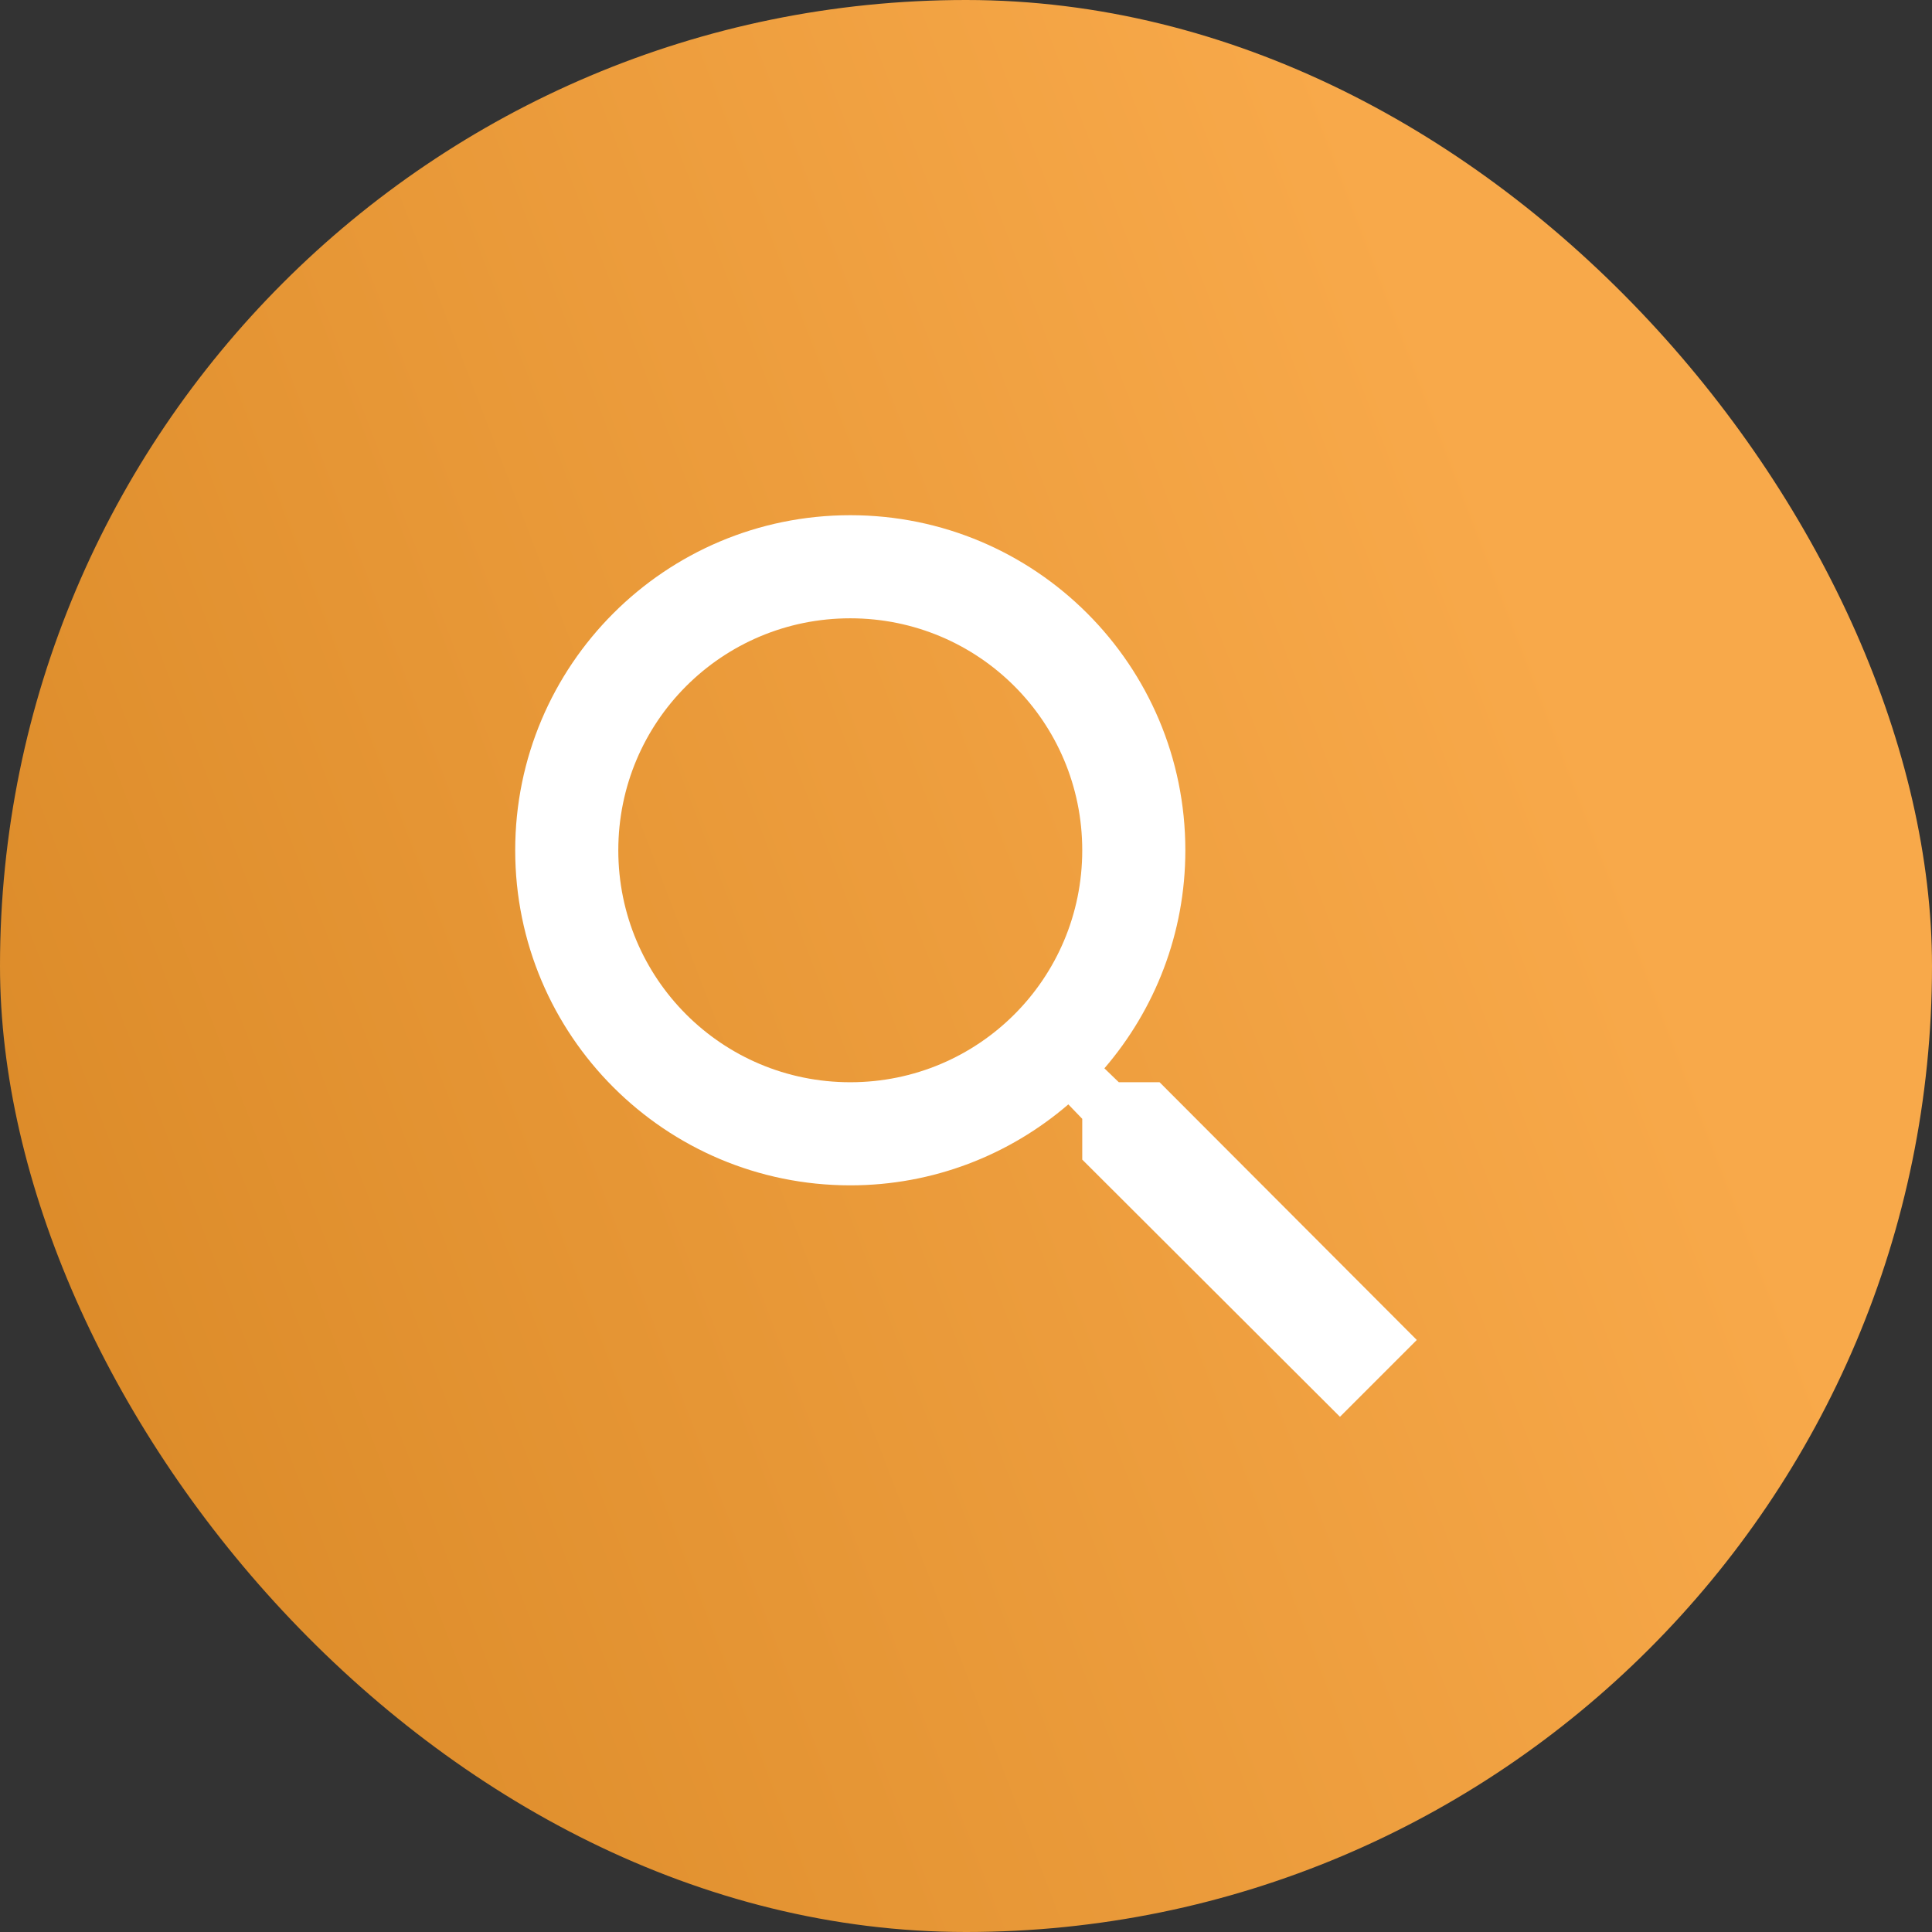 <svg width="30" height="30" viewBox="0 0 30 30" fill="none" xmlns="http://www.w3.org/2000/svg">
<rect x="0" y="0" width="30" height="30" fill="#333333" stroke="none"/>
<rect width="30" height="30" rx="15" fill="url(#paint0_linear_244_1903)"/>
<path d="M18.006 16.805H17.373L17.149 16.589C17.934 15.676 18.406 14.492 18.406 13.203C18.406 10.329 16.077 8 13.203 8C10.329 8 8 10.329 8 13.203C8 16.077 10.329 18.406 13.203 18.406C14.492 18.406 15.676 17.934 16.589 17.149L16.805 17.373V18.006L20.807 22L22 20.807L18.006 16.805ZM13.203 16.805C11.21 16.805 9.601 15.196 9.601 13.203C9.601 11.21 11.21 9.601 13.203 9.601C15.196 9.601 16.805 11.21 16.805 13.203C16.805 15.196 15.196 16.805 13.203 16.805Z" fill="white"/>
<defs>
<linearGradient id="paint0_linear_244_1903" x1="17.279" y1="-7.674" x2="-22.822" y2="7.697" gradientUnits="userSpaceOnUse">
<stop stop-color="#F8A94A"/>
<stop offset="1" stop-color="#C97713"/>
</linearGradient>
</defs>
</svg>
